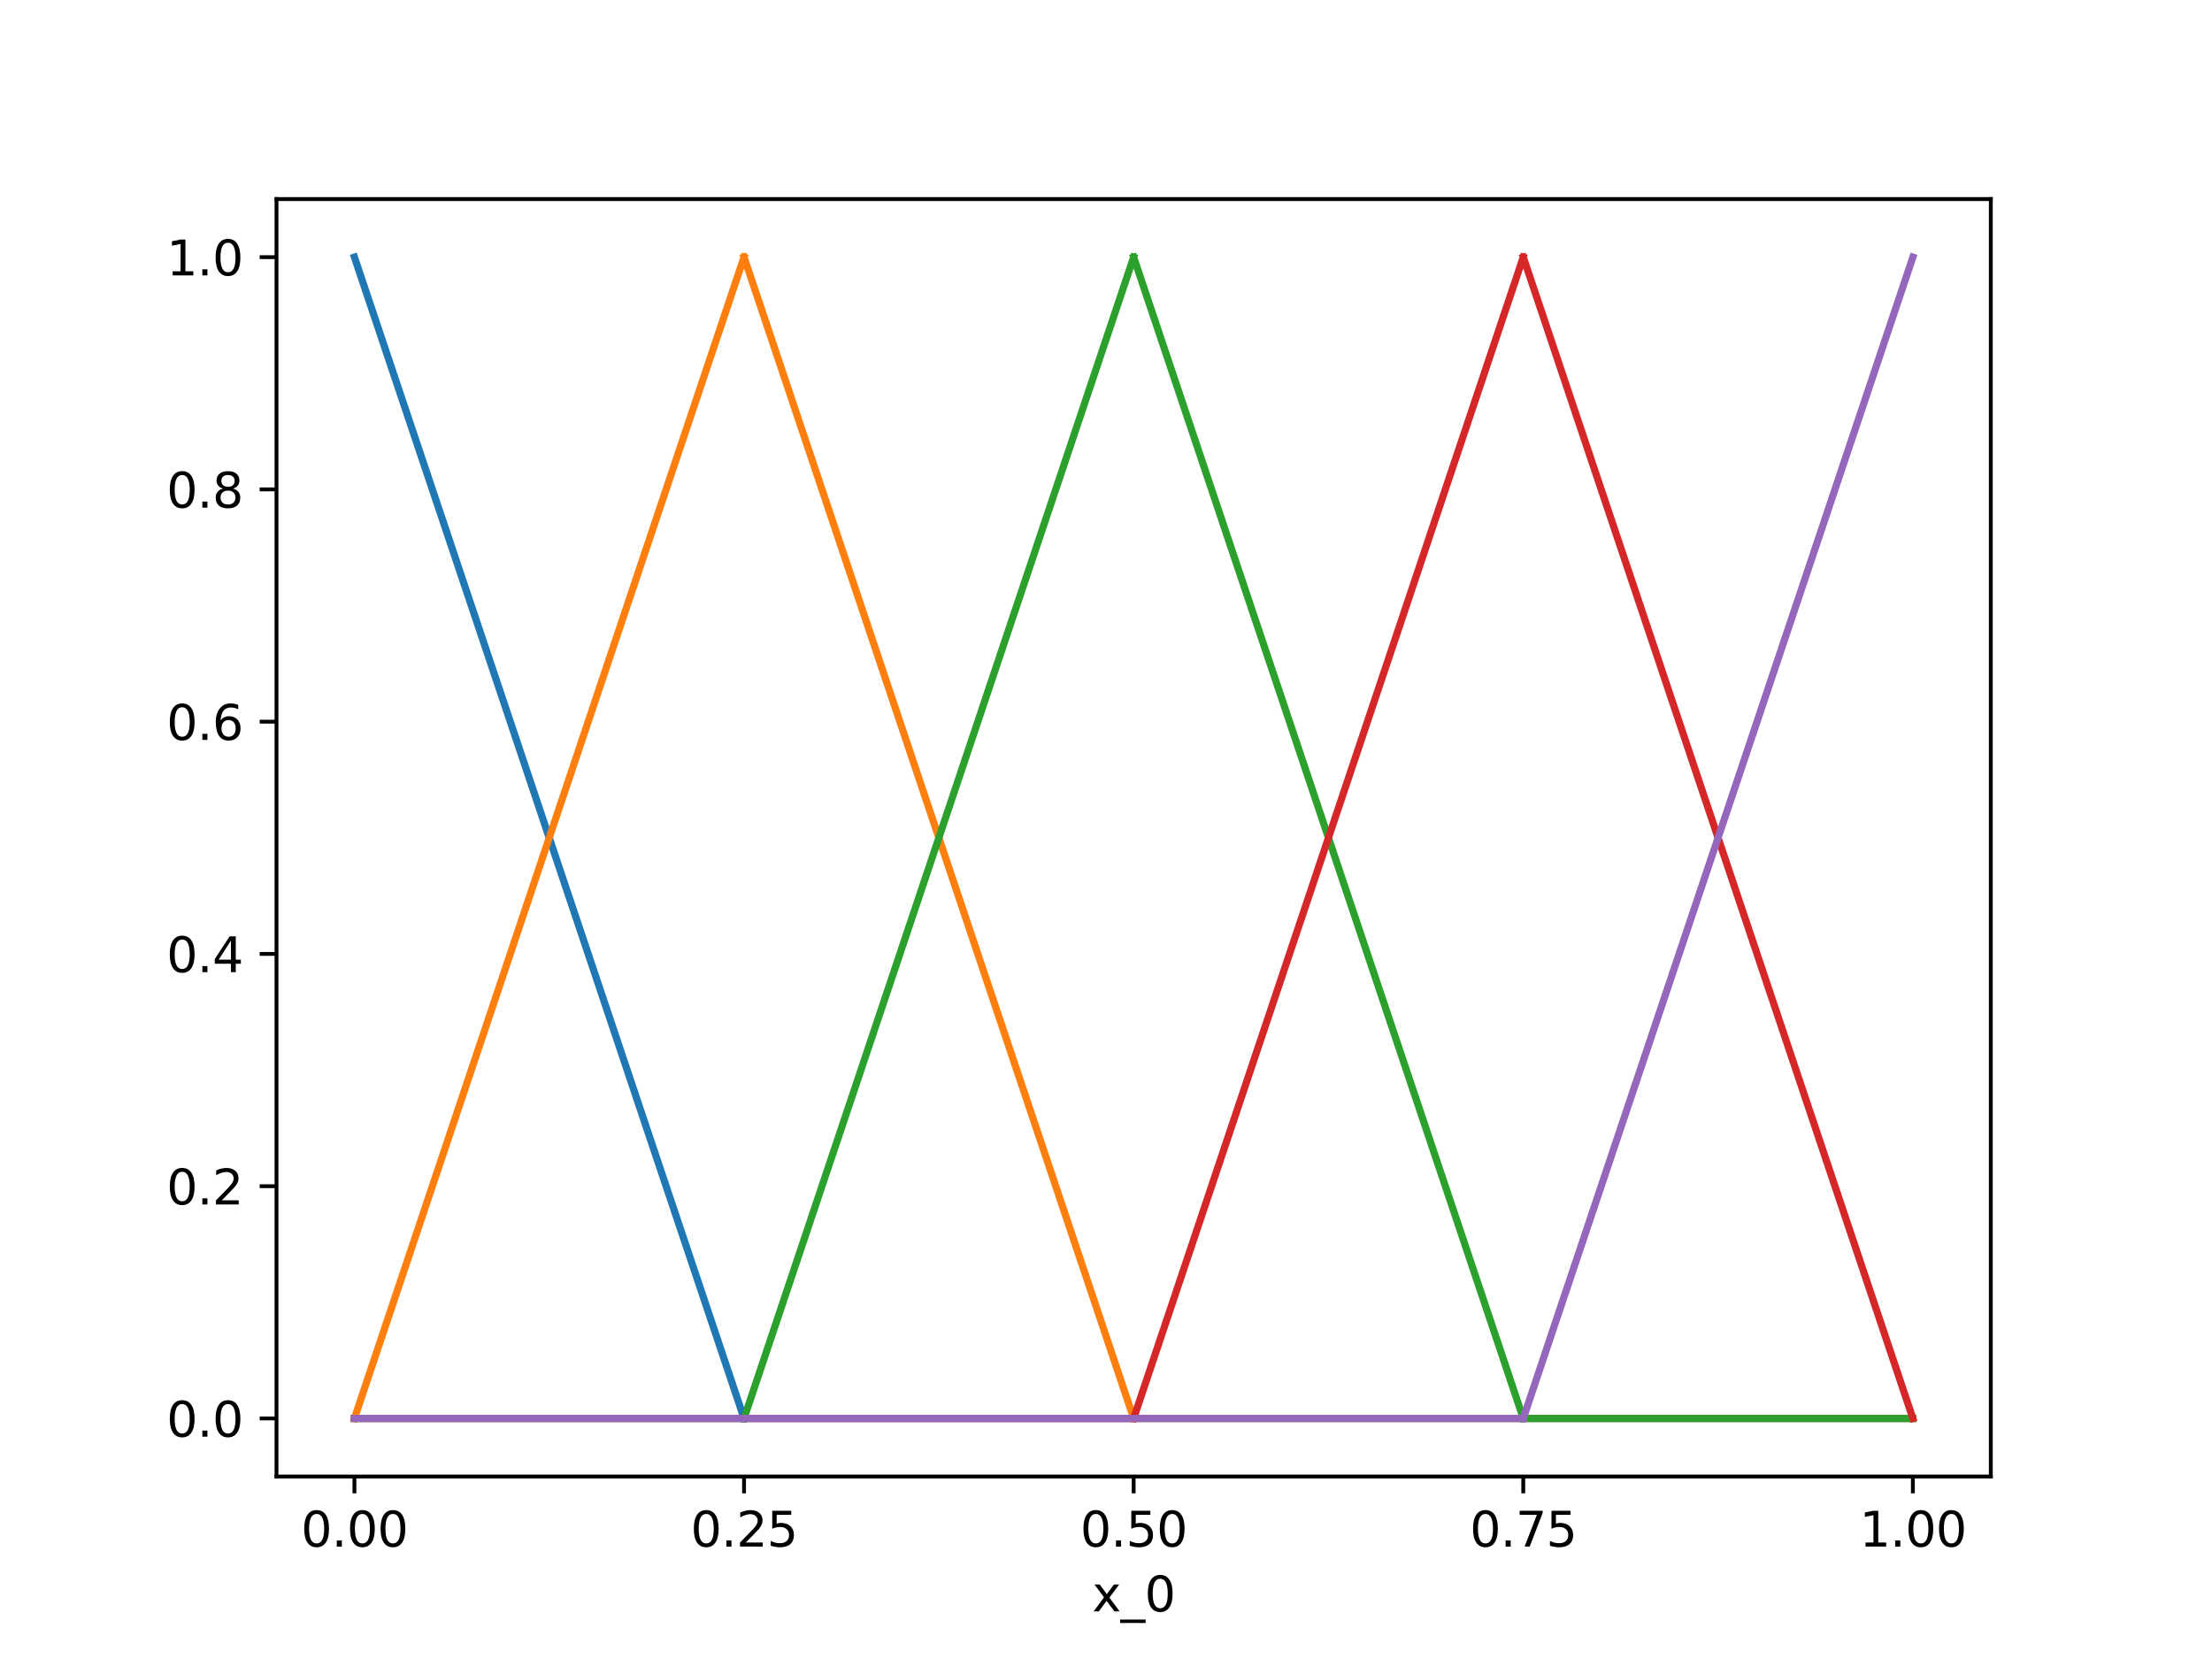 <?xml version="1.0" encoding="utf-8" standalone="no"?>
<!DOCTYPE svg PUBLIC "-//W3C//DTD SVG 1.1//EN"
  "http://www.w3.org/Graphics/SVG/1.1/DTD/svg11.dtd">
<svg xmlns:xlink="http://www.w3.org/1999/xlink" width="460.8pt" height="345.6pt" viewBox="0 0 460.8 345.6" xmlns="http://www.w3.org/2000/svg" version="1.1">
 <defs>
  <style type="text/css">*{stroke-linejoin: round; stroke-linecap: butt}</style>
 </defs>
 <g id="figure_1">
  <g id="patch_1">
   <path d="M 0 345.6 
L 460.8 345.6 
L 460.8 0 
L 0 0 
z
" style="fill: #ffffff"/>
  </g>
  <g id="axes_1">
   <g id="patch_2">
    <path d="M 57.6 307.584 
L 414.72 307.584 
L 414.72 41.472 
L 57.6 41.472 
z
" style="fill: #ffffff"/>
   </g>
   <g id="matplotlib.axis_1">
    <g id="xtick_1">
     <g id="line2d_1">
      <defs>
       <path id="me54a3d5563" d="M 0 0 
L 0 3.5 
" style="stroke: #000000; stroke-width: 0.8"/>
      </defs>
      <g>
       <use xlink:href="#me54a3d5563" x="73.833" y="307.584" style="stroke: #000000; stroke-width: 0.8"/>
      </g>
     </g>
     <g id="text_1">
      <!-- 0.00 -->
      <g transform="translate(62.7 322.182)scale(0.1 -0.1)">
       <defs>
        <path id="DejaVuSans-30" d="M 2034 4250 
Q 1547 4250 1301 3770 
Q 1056 3291 1056 2328 
Q 1056 1369 1301 889 
Q 1547 409 2034 409 
Q 2525 409 2770 889 
Q 3016 1369 3016 2328 
Q 3016 3291 2770 3770 
Q 2525 4250 2034 4250 
z
M 2034 4750 
Q 2819 4750 3233 4129 
Q 3647 3509 3647 2328 
Q 3647 1150 3233 529 
Q 2819 -91 2034 -91 
Q 1250 -91 836 529 
Q 422 1150 422 2328 
Q 422 3509 836 4129 
Q 1250 4750 2034 4750 
z
" transform="scale(0.016)"/>
        <path id="DejaVuSans-2e" d="M 684 794 
L 1344 794 
L 1344 0 
L 684 0 
L 684 794 
z
" transform="scale(0.016)"/>
       </defs>
       <use xlink:href="#DejaVuSans-30"/>
       <use xlink:href="#DejaVuSans-2e" x="63.623"/>
       <use xlink:href="#DejaVuSans-30" x="95.41"/>
       <use xlink:href="#DejaVuSans-30" x="159.033"/>
      </g>
     </g>
    </g>
    <g id="xtick_2">
     <g id="line2d_2">
      <g>
       <use xlink:href="#me54a3d5563" x="154.996" y="307.584" style="stroke: #000000; stroke-width: 0.8"/>
      </g>
     </g>
     <g id="text_2">
      <!-- 0.25 -->
      <g transform="translate(143.864 322.182)scale(0.1 -0.1)">
       <defs>
        <path id="DejaVuSans-32" d="M 1228 531 
L 3431 531 
L 3431 0 
L 469 0 
L 469 531 
Q 828 903 1448 1529 
Q 2069 2156 2228 2338 
Q 2531 2678 2651 2914 
Q 2772 3150 2772 3378 
Q 2772 3750 2511 3984 
Q 2250 4219 1831 4219 
Q 1534 4219 1204 4116 
Q 875 4013 500 3803 
L 500 4441 
Q 881 4594 1212 4672 
Q 1544 4750 1819 4750 
Q 2544 4750 2975 4387 
Q 3406 4025 3406 3419 
Q 3406 3131 3298 2873 
Q 3191 2616 2906 2266 
Q 2828 2175 2409 1742 
Q 1991 1309 1228 531 
z
" transform="scale(0.016)"/>
        <path id="DejaVuSans-35" d="M 691 4666 
L 3169 4666 
L 3169 4134 
L 1269 4134 
L 1269 2991 
Q 1406 3038 1543 3061 
Q 1681 3084 1819 3084 
Q 2600 3084 3056 2656 
Q 3513 2228 3513 1497 
Q 3513 744 3044 326 
Q 2575 -91 1722 -91 
Q 1428 -91 1123 -41 
Q 819 9 494 109 
L 494 744 
Q 775 591 1075 516 
Q 1375 441 1709 441 
Q 2250 441 2565 725 
Q 2881 1009 2881 1497 
Q 2881 1984 2565 2268 
Q 2250 2553 1709 2553 
Q 1456 2553 1204 2497 
Q 953 2441 691 2322 
L 691 4666 
z
" transform="scale(0.016)"/>
       </defs>
       <use xlink:href="#DejaVuSans-30"/>
       <use xlink:href="#DejaVuSans-2e" x="63.623"/>
       <use xlink:href="#DejaVuSans-32" x="95.41"/>
       <use xlink:href="#DejaVuSans-35" x="159.033"/>
      </g>
     </g>
    </g>
    <g id="xtick_3">
     <g id="line2d_3">
      <g>
       <use xlink:href="#me54a3d5563" x="236.16" y="307.584" style="stroke: #000000; stroke-width: 0.8"/>
      </g>
     </g>
     <g id="text_3">
      <!-- 0.50 -->
      <g transform="translate(225.027 322.182)scale(0.1 -0.1)">
       <use xlink:href="#DejaVuSans-30"/>
       <use xlink:href="#DejaVuSans-2e" x="63.623"/>
       <use xlink:href="#DejaVuSans-35" x="95.41"/>
       <use xlink:href="#DejaVuSans-30" x="159.033"/>
      </g>
     </g>
    </g>
    <g id="xtick_4">
     <g id="line2d_4">
      <g>
       <use xlink:href="#me54a3d5563" x="317.324" y="307.584" style="stroke: #000000; stroke-width: 0.8"/>
      </g>
     </g>
     <g id="text_4">
      <!-- 0.75 -->
      <g transform="translate(306.191 322.182)scale(0.1 -0.1)">
       <defs>
        <path id="DejaVuSans-37" d="M 525 4666 
L 3525 4666 
L 3525 4397 
L 1831 0 
L 1172 0 
L 2766 4134 
L 525 4134 
L 525 4666 
z
" transform="scale(0.016)"/>
       </defs>
       <use xlink:href="#DejaVuSans-30"/>
       <use xlink:href="#DejaVuSans-2e" x="63.623"/>
       <use xlink:href="#DejaVuSans-37" x="95.41"/>
       <use xlink:href="#DejaVuSans-35" x="159.033"/>
      </g>
     </g>
    </g>
    <g id="xtick_5">
     <g id="line2d_5">
      <g>
       <use xlink:href="#me54a3d5563" x="398.487" y="307.584" style="stroke: #000000; stroke-width: 0.8"/>
      </g>
     </g>
     <g id="text_5">
      <!-- 1.00 -->
      <g transform="translate(387.354 322.182)scale(0.1 -0.1)">
       <defs>
        <path id="DejaVuSans-31" d="M 794 531 
L 1825 531 
L 1825 4091 
L 703 3866 
L 703 4441 
L 1819 4666 
L 2450 4666 
L 2450 531 
L 3481 531 
L 3481 0 
L 794 0 
L 794 531 
z
" transform="scale(0.016)"/>
       </defs>
       <use xlink:href="#DejaVuSans-31"/>
       <use xlink:href="#DejaVuSans-2e" x="63.623"/>
       <use xlink:href="#DejaVuSans-30" x="95.41"/>
       <use xlink:href="#DejaVuSans-30" x="159.033"/>
      </g>
     </g>
    </g>
    <g id="text_6">
     <!-- x_0 -->
     <g transform="translate(227.519 335.684)scale(0.1 -0.1)">
      <defs>
       <path id="DejaVuSans-78" d="M 3513 3500 
L 2247 1797 
L 3578 0 
L 2900 0 
L 1881 1375 
L 863 0 
L 184 0 
L 1544 1831 
L 300 3500 
L 978 3500 
L 1906 2253 
L 2834 3500 
L 3513 3500 
z
" transform="scale(0.016)"/>
       <path id="DejaVuSans-5f" d="M 3263 -1063 
L 3263 -1509 
L -63 -1509 
L -63 -1063 
L 3263 -1063 
z
" transform="scale(0.016)"/>
      </defs>
      <use xlink:href="#DejaVuSans-78"/>
      <use xlink:href="#DejaVuSans-5f" x="59.18"/>
      <use xlink:href="#DejaVuSans-30" x="109.18"/>
     </g>
    </g>
   </g>
   <g id="matplotlib.axis_2">
    <g id="ytick_1">
     <g id="line2d_6">
      <defs>
       <path id="mc31dd5308a" d="M 0 0 
L -3.5 0 
" style="stroke: #000000; stroke-width: 0.8"/>
      </defs>
      <g>
       <use xlink:href="#mc31dd5308a" x="57.6" y="295.488" style="stroke: #000000; stroke-width: 0.8"/>
      </g>
     </g>
     <g id="text_7">
      <!-- 0.0 -->
      <g transform="translate(34.697 299.287)scale(0.1 -0.1)">
       <use xlink:href="#DejaVuSans-30"/>
       <use xlink:href="#DejaVuSans-2e" x="63.623"/>
       <use xlink:href="#DejaVuSans-30" x="95.41"/>
      </g>
     </g>
    </g>
    <g id="ytick_2">
     <g id="line2d_7">
      <g>
       <use xlink:href="#mc31dd5308a" x="57.6" y="247.104" style="stroke: #000000; stroke-width: 0.8"/>
      </g>
     </g>
     <g id="text_8">
      <!-- 0.2 -->
      <g transform="translate(34.697 250.903)scale(0.1 -0.1)">
       <use xlink:href="#DejaVuSans-30"/>
       <use xlink:href="#DejaVuSans-2e" x="63.623"/>
       <use xlink:href="#DejaVuSans-32" x="95.41"/>
      </g>
     </g>
    </g>
    <g id="ytick_3">
     <g id="line2d_8">
      <g>
       <use xlink:href="#mc31dd5308a" x="57.6" y="198.72" style="stroke: #000000; stroke-width: 0.8"/>
      </g>
     </g>
     <g id="text_9">
      <!-- 0.4 -->
      <g transform="translate(34.697 202.519)scale(0.1 -0.1)">
       <defs>
        <path id="DejaVuSans-34" d="M 2419 4116 
L 825 1625 
L 2419 1625 
L 2419 4116 
z
M 2253 4666 
L 3047 4666 
L 3047 1625 
L 3713 1625 
L 3713 1100 
L 3047 1100 
L 3047 0 
L 2419 0 
L 2419 1100 
L 313 1100 
L 313 1709 
L 2253 4666 
z
" transform="scale(0.016)"/>
       </defs>
       <use xlink:href="#DejaVuSans-30"/>
       <use xlink:href="#DejaVuSans-2e" x="63.623"/>
       <use xlink:href="#DejaVuSans-34" x="95.41"/>
      </g>
     </g>
    </g>
    <g id="ytick_4">
     <g id="line2d_9">
      <g>
       <use xlink:href="#mc31dd5308a" x="57.6" y="150.336" style="stroke: #000000; stroke-width: 0.8"/>
      </g>
     </g>
     <g id="text_10">
      <!-- 0.6 -->
      <g transform="translate(34.697 154.135)scale(0.1 -0.1)">
       <defs>
        <path id="DejaVuSans-36" d="M 2113 2584 
Q 1688 2584 1439 2293 
Q 1191 2003 1191 1497 
Q 1191 994 1439 701 
Q 1688 409 2113 409 
Q 2538 409 2786 701 
Q 3034 994 3034 1497 
Q 3034 2003 2786 2293 
Q 2538 2584 2113 2584 
z
M 3366 4563 
L 3366 3988 
Q 3128 4100 2886 4159 
Q 2644 4219 2406 4219 
Q 1781 4219 1451 3797 
Q 1122 3375 1075 2522 
Q 1259 2794 1537 2939 
Q 1816 3084 2150 3084 
Q 2853 3084 3261 2657 
Q 3669 2231 3669 1497 
Q 3669 778 3244 343 
Q 2819 -91 2113 -91 
Q 1303 -91 875 529 
Q 447 1150 447 2328 
Q 447 3434 972 4092 
Q 1497 4750 2381 4750 
Q 2619 4750 2861 4703 
Q 3103 4656 3366 4563 
z
" transform="scale(0.016)"/>
       </defs>
       <use xlink:href="#DejaVuSans-30"/>
       <use xlink:href="#DejaVuSans-2e" x="63.623"/>
       <use xlink:href="#DejaVuSans-36" x="95.41"/>
      </g>
     </g>
    </g>
    <g id="ytick_5">
     <g id="line2d_10">
      <g>
       <use xlink:href="#mc31dd5308a" x="57.6" y="101.952" style="stroke: #000000; stroke-width: 0.8"/>
      </g>
     </g>
     <g id="text_11">
      <!-- 0.8 -->
      <g transform="translate(34.697 105.751)scale(0.1 -0.1)">
       <defs>
        <path id="DejaVuSans-38" d="M 2034 2216 
Q 1584 2216 1326 1975 
Q 1069 1734 1069 1313 
Q 1069 891 1326 650 
Q 1584 409 2034 409 
Q 2484 409 2743 651 
Q 3003 894 3003 1313 
Q 3003 1734 2745 1975 
Q 2488 2216 2034 2216 
z
M 1403 2484 
Q 997 2584 770 2862 
Q 544 3141 544 3541 
Q 544 4100 942 4425 
Q 1341 4750 2034 4750 
Q 2731 4750 3128 4425 
Q 3525 4100 3525 3541 
Q 3525 3141 3298 2862 
Q 3072 2584 2669 2484 
Q 3125 2378 3379 2068 
Q 3634 1759 3634 1313 
Q 3634 634 3220 271 
Q 2806 -91 2034 -91 
Q 1263 -91 848 271 
Q 434 634 434 1313 
Q 434 1759 690 2068 
Q 947 2378 1403 2484 
z
M 1172 3481 
Q 1172 3119 1398 2916 
Q 1625 2713 2034 2713 
Q 2441 2713 2670 2916 
Q 2900 3119 2900 3481 
Q 2900 3844 2670 4047 
Q 2441 4250 2034 4250 
Q 1625 4250 1398 4047 
Q 1172 3844 1172 3481 
z
" transform="scale(0.016)"/>
       </defs>
       <use xlink:href="#DejaVuSans-30"/>
       <use xlink:href="#DejaVuSans-2e" x="63.623"/>
       <use xlink:href="#DejaVuSans-38" x="95.41"/>
      </g>
     </g>
    </g>
    <g id="ytick_6">
     <g id="line2d_11">
      <g>
       <use xlink:href="#mc31dd5308a" x="57.6" y="53.568" style="stroke: #000000; stroke-width: 0.8"/>
      </g>
     </g>
     <g id="text_12">
      <!-- 1.0 -->
      <g transform="translate(34.697 57.367)scale(0.1 -0.1)">
       <use xlink:href="#DejaVuSans-31"/>
       <use xlink:href="#DejaVuSans-2e" x="63.623"/>
       <use xlink:href="#DejaVuSans-30" x="95.41"/>
      </g>
     </g>
    </g>
   </g>
   <g id="line2d_12">
    <path d="M 73.833 53.568 
L 76.451 61.372 
M 76.451 61.372 
L 79.069 69.176 
M 79.069 69.176 
L 81.687 76.98 
M 81.687 76.98 
L 84.305 84.783 
M 84.305 84.783 
L 86.924 92.587 
M 86.924 92.587 
L 89.542 100.391 
M 89.542 100.391 
L 92.16 108.195 
M 92.16 108.195 
L 94.778 115.999 
M 94.778 115.999 
L 97.396 123.803 
M 97.396 123.803 
L 100.015 131.607 
M 100.015 131.607 
L 102.633 139.411 
M 102.633 139.411 
L 105.251 147.214 
M 105.251 147.214 
L 107.869 155.018 
M 107.869 155.018 
L 110.487 162.822 
M 110.487 162.822 
L 113.105 170.626 
M 113.105 170.626 
L 115.724 178.43 
M 115.724 178.43 
L 118.342 186.234 
M 118.342 186.234 
L 120.96 194.038 
M 120.96 194.038 
L 123.578 201.842 
M 123.578 201.842 
L 126.196 209.645 
M 126.196 209.645 
L 128.815 217.449 
M 128.815 217.449 
L 131.433 225.253 
M 131.433 225.253 
L 134.051 233.057 
M 134.051 233.057 
L 136.669 240.861 
M 136.669 240.861 
L 139.287 248.665 
M 139.287 248.665 
L 141.905 256.469 
M 141.905 256.469 
L 144.524 264.273 
M 144.524 264.273 
L 147.142 272.076 
M 147.142 272.076 
L 149.76 279.88 
M 149.76 279.88 
L 152.378 287.684 
M 152.378 287.684 
L 154.996 295.488 
M 154.996 295.488 
L 157.615 295.488 
M 157.615 295.488 
L 160.233 295.488 
M 160.233 295.488 
L 162.851 295.488 
M 162.851 295.488 
L 165.469 295.488 
M 165.469 295.488 
L 168.087 295.488 
M 168.087 295.488 
L 170.705 295.488 
M 170.705 295.488 
L 173.324 295.488 
M 173.324 295.488 
L 175.942 295.488 
M 175.942 295.488 
L 178.56 295.488 
M 178.56 295.488 
L 181.178 295.488 
M 181.178 295.488 
L 183.796 295.488 
M 183.796 295.488 
L 186.415 295.488 
M 186.415 295.488 
L 189.033 295.488 
M 189.033 295.488 
L 191.651 295.488 
M 191.651 295.488 
L 194.269 295.488 
M 194.269 295.488 
L 196.887 295.488 
M 196.887 295.488 
L 199.505 295.488 
M 199.505 295.488 
L 202.124 295.488 
M 202.124 295.488 
L 204.742 295.488 
M 204.742 295.488 
L 207.36 295.488 
M 207.36 295.488 
L 209.978 295.488 
M 209.978 295.488 
L 212.596 295.488 
M 212.596 295.488 
L 215.215 295.488 
M 215.215 295.488 
L 217.833 295.488 
M 217.833 295.488 
L 220.451 295.488 
M 220.451 295.488 
L 223.069 295.488 
M 223.069 295.488 
L 225.687 295.488 
M 225.687 295.488 
L 228.305 295.488 
M 228.305 295.488 
L 230.924 295.488 
M 230.924 295.488 
L 233.542 295.488 
M 233.542 295.488 
L 236.16 295.488 
M 236.16 295.488 
L 238.778 295.488 
M 238.778 295.488 
L 241.396 295.488 
M 241.396 295.488 
L 244.015 295.488 
M 244.015 295.488 
L 246.633 295.488 
M 246.633 295.488 
L 249.251 295.488 
M 249.251 295.488 
L 251.869 295.488 
M 251.869 295.488 
L 254.487 295.488 
M 254.487 295.488 
L 257.105 295.488 
M 257.105 295.488 
L 259.724 295.488 
M 259.724 295.488 
L 262.342 295.488 
M 262.342 295.488 
L 264.96 295.488 
M 264.96 295.488 
L 267.578 295.488 
M 267.578 295.488 
L 270.196 295.488 
M 270.196 295.488 
L 272.815 295.488 
M 272.815 295.488 
L 275.433 295.488 
M 275.433 295.488 
L 278.051 295.488 
M 278.051 295.488 
L 280.669 295.488 
M 280.669 295.488 
L 283.287 295.488 
M 283.287 295.488 
L 285.905 295.488 
M 285.905 295.488 
L 288.524 295.488 
M 288.524 295.488 
L 291.142 295.488 
M 291.142 295.488 
L 293.76 295.488 
M 293.76 295.488 
L 296.378 295.488 
M 296.378 295.488 
L 298.996 295.488 
M 298.996 295.488 
L 301.615 295.488 
M 301.615 295.488 
L 304.233 295.488 
M 304.233 295.488 
L 306.851 295.488 
M 306.851 295.488 
L 309.469 295.488 
M 309.469 295.488 
L 312.087 295.488 
M 312.087 295.488 
L 314.705 295.488 
M 314.705 295.488 
L 317.324 295.488 
M 317.324 295.488 
L 319.942 295.488 
M 319.942 295.488 
L 322.56 295.488 
M 322.56 295.488 
L 325.178 295.488 
M 325.178 295.488 
L 327.796 295.488 
M 327.796 295.488 
L 330.415 295.488 
M 330.415 295.488 
L 333.033 295.488 
M 333.033 295.488 
L 335.651 295.488 
M 335.651 295.488 
L 338.269 295.488 
M 338.269 295.488 
L 340.887 295.488 
M 340.887 295.488 
L 343.505 295.488 
M 343.505 295.488 
L 346.124 295.488 
M 346.124 295.488 
L 348.742 295.488 
M 348.742 295.488 
L 351.36 295.488 
M 351.36 295.488 
L 353.978 295.488 
M 353.978 295.488 
L 356.596 295.488 
M 356.596 295.488 
L 359.215 295.488 
M 359.215 295.488 
L 361.833 295.488 
M 361.833 295.488 
L 364.451 295.488 
M 364.451 295.488 
L 367.069 295.488 
M 367.069 295.488 
L 369.687 295.488 
M 369.687 295.488 
L 372.305 295.488 
M 372.305 295.488 
L 374.924 295.488 
M 374.924 295.488 
L 377.542 295.488 
M 377.542 295.488 
L 380.16 295.488 
M 380.16 295.488 
L 382.778 295.488 
M 382.778 295.488 
L 385.396 295.488 
M 385.396 295.488 
L 388.015 295.488 
M 388.015 295.488 
L 390.633 295.488 
M 390.633 295.488 
L 393.251 295.488 
M 393.251 295.488 
L 395.869 295.488 
M 395.869 295.488 
L 398.487 295.488 
L 398.487 295.488 
" clip-path="url(#pf505eaf84c)" style="fill: none; stroke: #1f77b4; stroke-width: 1.5; stroke-linecap: square"/>
   </g>
   <g id="line2d_13">
    <path d="M 73.833 295.488 
L 76.451 287.684 
M 76.451 287.684 
L 79.069 279.88 
M 79.069 279.88 
L 81.687 272.076 
M 81.687 272.076 
L 84.305 264.273 
M 84.305 264.273 
L 86.924 256.469 
M 86.924 256.469 
L 89.542 248.665 
M 89.542 248.665 
L 92.16 240.861 
M 92.16 240.861 
L 94.778 233.057 
M 94.778 233.057 
L 97.396 225.253 
M 97.396 225.253 
L 100.015 217.449 
M 100.015 217.449 
L 102.633 209.645 
M 102.633 209.645 
L 105.251 201.842 
M 105.251 201.842 
L 107.869 194.038 
M 107.869 194.038 
L 110.487 186.234 
M 110.487 186.234 
L 113.105 178.43 
M 113.105 178.43 
L 115.724 170.626 
M 115.724 170.626 
L 118.342 162.822 
M 118.342 162.822 
L 120.96 155.018 
M 120.96 155.018 
L 123.578 147.214 
M 123.578 147.214 
L 126.196 139.411 
M 126.196 139.411 
L 128.815 131.607 
M 128.815 131.607 
L 131.433 123.803 
M 131.433 123.803 
L 134.051 115.999 
M 134.051 115.999 
L 136.669 108.195 
M 136.669 108.195 
L 139.287 100.391 
M 139.287 100.391 
L 141.905 92.587 
M 141.905 92.587 
L 144.524 84.783 
M 144.524 84.783 
L 147.142 76.98 
M 147.142 76.98 
L 149.76 69.176 
M 149.76 69.176 
L 152.378 61.372 
M 152.378 61.372 
L 154.996 53.568 
M 154.996 53.568 
L 157.615 61.372 
M 157.615 61.372 
L 160.233 69.176 
M 160.233 69.176 
L 162.851 76.98 
M 162.851 76.98 
L 165.469 84.783 
M 165.469 84.783 
L 168.087 92.587 
M 168.087 92.587 
L 170.705 100.391 
M 170.705 100.391 
L 173.324 108.195 
M 173.324 108.195 
L 175.942 115.999 
M 175.942 115.999 
L 178.56 123.803 
M 178.56 123.803 
L 181.178 131.607 
M 181.178 131.607 
L 183.796 139.411 
M 183.796 139.411 
L 186.415 147.214 
M 186.415 147.214 
L 189.033 155.018 
M 189.033 155.018 
L 191.651 162.822 
M 191.651 162.822 
L 194.269 170.626 
M 194.269 170.626 
L 196.887 178.43 
M 196.887 178.43 
L 199.505 186.234 
M 199.505 186.234 
L 202.124 194.038 
M 202.124 194.038 
L 204.742 201.842 
M 204.742 201.842 
L 207.36 209.645 
M 207.36 209.645 
L 209.978 217.449 
M 209.978 217.449 
L 212.596 225.253 
M 212.596 225.253 
L 215.215 233.057 
M 215.215 233.057 
L 217.833 240.861 
M 217.833 240.861 
L 220.451 248.665 
M 220.451 248.665 
L 223.069 256.469 
M 223.069 256.469 
L 225.687 264.273 
M 225.687 264.273 
L 228.305 272.076 
M 228.305 272.076 
L 230.924 279.88 
M 230.924 279.88 
L 233.542 287.684 
M 233.542 287.684 
L 236.16 295.488 
M 236.16 295.488 
L 238.778 295.488 
M 238.778 295.488 
L 241.396 295.488 
M 241.396 295.488 
L 244.015 295.488 
M 244.015 295.488 
L 246.633 295.488 
M 246.633 295.488 
L 249.251 295.488 
M 249.251 295.488 
L 251.869 295.488 
M 251.869 295.488 
L 254.487 295.488 
M 254.487 295.488 
L 257.105 295.488 
M 257.105 295.488 
L 259.724 295.488 
M 259.724 295.488 
L 262.342 295.488 
M 262.342 295.488 
L 264.96 295.488 
M 264.96 295.488 
L 267.578 295.488 
M 267.578 295.488 
L 270.196 295.488 
M 270.196 295.488 
L 272.815 295.488 
M 272.815 295.488 
L 275.433 295.488 
M 275.433 295.488 
L 278.051 295.488 
M 278.051 295.488 
L 280.669 295.488 
M 280.669 295.488 
L 283.287 295.488 
M 283.287 295.488 
L 285.905 295.488 
M 285.905 295.488 
L 288.524 295.488 
M 288.524 295.488 
L 291.142 295.488 
M 291.142 295.488 
L 293.76 295.488 
M 293.76 295.488 
L 296.378 295.488 
M 296.378 295.488 
L 298.996 295.488 
M 298.996 295.488 
L 301.615 295.488 
M 301.615 295.488 
L 304.233 295.488 
M 304.233 295.488 
L 306.851 295.488 
M 306.851 295.488 
L 309.469 295.488 
M 309.469 295.488 
L 312.087 295.488 
M 312.087 295.488 
L 314.705 295.488 
M 314.705 295.488 
L 317.324 295.488 
M 317.324 295.488 
L 319.942 295.488 
M 319.942 295.488 
L 322.56 295.488 
M 322.56 295.488 
L 325.178 295.488 
M 325.178 295.488 
L 327.796 295.488 
M 327.796 295.488 
L 330.415 295.488 
M 330.415 295.488 
L 333.033 295.488 
M 333.033 295.488 
L 335.651 295.488 
M 335.651 295.488 
L 338.269 295.488 
M 338.269 295.488 
L 340.887 295.488 
M 340.887 295.488 
L 343.505 295.488 
M 343.505 295.488 
L 346.124 295.488 
M 346.124 295.488 
L 348.742 295.488 
M 348.742 295.488 
L 351.36 295.488 
M 351.36 295.488 
L 353.978 295.488 
M 353.978 295.488 
L 356.596 295.488 
M 356.596 295.488 
L 359.215 295.488 
M 359.215 295.488 
L 361.833 295.488 
M 361.833 295.488 
L 364.451 295.488 
M 364.451 295.488 
L 367.069 295.488 
M 367.069 295.488 
L 369.687 295.488 
M 369.687 295.488 
L 372.305 295.488 
M 372.305 295.488 
L 374.924 295.488 
M 374.924 295.488 
L 377.542 295.488 
M 377.542 295.488 
L 380.16 295.488 
M 380.16 295.488 
L 382.778 295.488 
M 382.778 295.488 
L 385.396 295.488 
M 385.396 295.488 
L 388.015 295.488 
M 388.015 295.488 
L 390.633 295.488 
M 390.633 295.488 
L 393.251 295.488 
M 393.251 295.488 
L 395.869 295.488 
M 395.869 295.488 
L 398.487 295.488 
L 398.487 295.488 
" clip-path="url(#pf505eaf84c)" style="fill: none; stroke: #ff7f0e; stroke-width: 1.5; stroke-linecap: square"/>
   </g>
   <g id="line2d_14">
    <path d="M 73.833 295.488 
L 76.451 295.488 
M 76.451 295.488 
L 79.069 295.488 
M 79.069 295.488 
L 81.687 295.488 
M 81.687 295.488 
L 84.305 295.488 
M 84.305 295.488 
L 86.924 295.488 
M 86.924 295.488 
L 89.542 295.488 
M 89.542 295.488 
L 92.16 295.488 
M 92.16 295.488 
L 94.778 295.488 
M 94.778 295.488 
L 97.396 295.488 
M 97.396 295.488 
L 100.015 295.488 
M 100.015 295.488 
L 102.633 295.488 
M 102.633 295.488 
L 105.251 295.488 
M 105.251 295.488 
L 107.869 295.488 
M 107.869 295.488 
L 110.487 295.488 
M 110.487 295.488 
L 113.105 295.488 
M 113.105 295.488 
L 115.724 295.488 
M 115.724 295.488 
L 118.342 295.488 
M 118.342 295.488 
L 120.96 295.488 
M 120.96 295.488 
L 123.578 295.488 
M 123.578 295.488 
L 126.196 295.488 
M 126.196 295.488 
L 128.815 295.488 
M 128.815 295.488 
L 131.433 295.488 
M 131.433 295.488 
L 134.051 295.488 
M 134.051 295.488 
L 136.669 295.488 
M 136.669 295.488 
L 139.287 295.488 
M 139.287 295.488 
L 141.905 295.488 
M 141.905 295.488 
L 144.524 295.488 
M 144.524 295.488 
L 147.142 295.488 
M 147.142 295.488 
L 149.76 295.488 
M 149.76 295.488 
L 152.378 295.488 
M 152.378 295.488 
L 154.996 295.488 
M 154.996 295.488 
L 157.615 287.684 
M 157.615 287.684 
L 160.233 279.88 
M 160.233 279.88 
L 162.851 272.076 
M 162.851 272.076 
L 165.469 264.273 
M 165.469 264.273 
L 168.087 256.469 
M 168.087 256.469 
L 170.705 248.665 
M 170.705 248.665 
L 173.324 240.861 
M 173.324 240.861 
L 175.942 233.057 
M 175.942 233.057 
L 178.56 225.253 
M 178.56 225.253 
L 181.178 217.449 
M 181.178 217.449 
L 183.796 209.645 
M 183.796 209.645 
L 186.415 201.842 
M 186.415 201.842 
L 189.033 194.038 
M 189.033 194.038 
L 191.651 186.234 
M 191.651 186.234 
L 194.269 178.43 
M 194.269 178.43 
L 196.887 170.626 
M 196.887 170.626 
L 199.505 162.822 
M 199.505 162.822 
L 202.124 155.018 
M 202.124 155.018 
L 204.742 147.214 
M 204.742 147.214 
L 207.36 139.411 
M 207.36 139.411 
L 209.978 131.607 
M 209.978 131.607 
L 212.596 123.803 
M 212.596 123.803 
L 215.215 115.999 
M 215.215 115.999 
L 217.833 108.195 
M 217.833 108.195 
L 220.451 100.391 
M 220.451 100.391 
L 223.069 92.587 
M 223.069 92.587 
L 225.687 84.783 
M 225.687 84.783 
L 228.305 76.98 
M 228.305 76.98 
L 230.924 69.176 
M 230.924 69.176 
L 233.542 61.372 
M 233.542 61.372 
L 236.16 53.568 
M 236.16 53.568 
L 238.778 61.372 
M 238.778 61.372 
L 241.396 69.176 
M 241.396 69.176 
L 244.015 76.98 
M 244.015 76.98 
L 246.633 84.783 
M 246.633 84.783 
L 249.251 92.587 
M 249.251 92.587 
L 251.869 100.391 
M 251.869 100.391 
L 254.487 108.195 
M 254.487 108.195 
L 257.105 115.999 
M 257.105 115.999 
L 259.724 123.803 
M 259.724 123.803 
L 262.342 131.607 
M 262.342 131.607 
L 264.96 139.411 
M 264.96 139.411 
L 267.578 147.214 
M 267.578 147.214 
L 270.196 155.018 
M 270.196 155.018 
L 272.815 162.822 
M 272.815 162.822 
L 275.433 170.626 
M 275.433 170.626 
L 278.051 178.43 
M 278.051 178.43 
L 280.669 186.234 
M 280.669 186.234 
L 283.287 194.038 
M 283.287 194.038 
L 285.905 201.842 
M 285.905 201.842 
L 288.524 209.645 
M 288.524 209.645 
L 291.142 217.449 
M 291.142 217.449 
L 293.76 225.253 
M 293.76 225.253 
L 296.378 233.057 
M 296.378 233.057 
L 298.996 240.861 
M 298.996 240.861 
L 301.615 248.665 
M 301.615 248.665 
L 304.233 256.469 
M 304.233 256.469 
L 306.851 264.273 
M 306.851 264.273 
L 309.469 272.076 
M 309.469 272.076 
L 312.087 279.88 
M 312.087 279.88 
L 314.705 287.684 
M 314.705 287.684 
L 317.324 295.488 
M 317.324 295.488 
L 319.942 295.488 
M 319.942 295.488 
L 322.56 295.488 
M 322.56 295.488 
L 325.178 295.488 
M 325.178 295.488 
L 327.796 295.488 
M 327.796 295.488 
L 330.415 295.488 
M 330.415 295.488 
L 333.033 295.488 
M 333.033 295.488 
L 335.651 295.488 
M 335.651 295.488 
L 338.269 295.488 
M 338.269 295.488 
L 340.887 295.488 
M 340.887 295.488 
L 343.505 295.488 
M 343.505 295.488 
L 346.124 295.488 
M 346.124 295.488 
L 348.742 295.488 
M 348.742 295.488 
L 351.36 295.488 
M 351.36 295.488 
L 353.978 295.488 
M 353.978 295.488 
L 356.596 295.488 
M 356.596 295.488 
L 359.215 295.488 
M 359.215 295.488 
L 361.833 295.488 
M 361.833 295.488 
L 364.451 295.488 
M 364.451 295.488 
L 367.069 295.488 
M 367.069 295.488 
L 369.687 295.488 
M 369.687 295.488 
L 372.305 295.488 
M 372.305 295.488 
L 374.924 295.488 
M 374.924 295.488 
L 377.542 295.488 
M 377.542 295.488 
L 380.16 295.488 
M 380.16 295.488 
L 382.778 295.488 
M 382.778 295.488 
L 385.396 295.488 
M 385.396 295.488 
L 388.015 295.488 
M 388.015 295.488 
L 390.633 295.488 
M 390.633 295.488 
L 393.251 295.488 
M 393.251 295.488 
L 395.869 295.488 
M 395.869 295.488 
L 398.487 295.488 
L 398.487 295.488 
" clip-path="url(#pf505eaf84c)" style="fill: none; stroke: #2ca02c; stroke-width: 1.5; stroke-linecap: square"/>
   </g>
   <g id="line2d_15">
    <path d="M 73.833 295.488 
L 76.451 295.488 
M 76.451 295.488 
L 79.069 295.488 
M 79.069 295.488 
L 81.687 295.488 
M 81.687 295.488 
L 84.305 295.488 
M 84.305 295.488 
L 86.924 295.488 
M 86.924 295.488 
L 89.542 295.488 
M 89.542 295.488 
L 92.16 295.488 
M 92.16 295.488 
L 94.778 295.488 
M 94.778 295.488 
L 97.396 295.488 
M 97.396 295.488 
L 100.015 295.488 
M 100.015 295.488 
L 102.633 295.488 
M 102.633 295.488 
L 105.251 295.488 
M 105.251 295.488 
L 107.869 295.488 
M 107.869 295.488 
L 110.487 295.488 
M 110.487 295.488 
L 113.105 295.488 
M 113.105 295.488 
L 115.724 295.488 
M 115.724 295.488 
L 118.342 295.488 
M 118.342 295.488 
L 120.96 295.488 
M 120.96 295.488 
L 123.578 295.488 
M 123.578 295.488 
L 126.196 295.488 
M 126.196 295.488 
L 128.815 295.488 
M 128.815 295.488 
L 131.433 295.488 
M 131.433 295.488 
L 134.051 295.488 
M 134.051 295.488 
L 136.669 295.488 
M 136.669 295.488 
L 139.287 295.488 
M 139.287 295.488 
L 141.905 295.488 
M 141.905 295.488 
L 144.524 295.488 
M 144.524 295.488 
L 147.142 295.488 
M 147.142 295.488 
L 149.76 295.488 
M 149.76 295.488 
L 152.378 295.488 
M 152.378 295.488 
L 154.996 295.488 
M 154.996 295.488 
L 157.615 295.488 
M 157.615 295.488 
L 160.233 295.488 
M 160.233 295.488 
L 162.851 295.488 
M 162.851 295.488 
L 165.469 295.488 
M 165.469 295.488 
L 168.087 295.488 
M 168.087 295.488 
L 170.705 295.488 
M 170.705 295.488 
L 173.324 295.488 
M 173.324 295.488 
L 175.942 295.488 
M 175.942 295.488 
L 178.56 295.488 
M 178.56 295.488 
L 181.178 295.488 
M 181.178 295.488 
L 183.796 295.488 
M 183.796 295.488 
L 186.415 295.488 
M 186.415 295.488 
L 189.033 295.488 
M 189.033 295.488 
L 191.651 295.488 
M 191.651 295.488 
L 194.269 295.488 
M 194.269 295.488 
L 196.887 295.488 
M 196.887 295.488 
L 199.505 295.488 
M 199.505 295.488 
L 202.124 295.488 
M 202.124 295.488 
L 204.742 295.488 
M 204.742 295.488 
L 207.36 295.488 
M 207.36 295.488 
L 209.978 295.488 
M 209.978 295.488 
L 212.596 295.488 
M 212.596 295.488 
L 215.215 295.488 
M 215.215 295.488 
L 217.833 295.488 
M 217.833 295.488 
L 220.451 295.488 
M 220.451 295.488 
L 223.069 295.488 
M 223.069 295.488 
L 225.687 295.488 
M 225.687 295.488 
L 228.305 295.488 
M 228.305 295.488 
L 230.924 295.488 
M 230.924 295.488 
L 233.542 295.488 
M 233.542 295.488 
L 236.16 295.488 
M 236.16 295.488 
L 238.778 287.684 
M 238.778 287.684 
L 241.396 279.88 
M 241.396 279.88 
L 244.015 272.076 
M 244.015 272.076 
L 246.633 264.273 
M 246.633 264.273 
L 249.251 256.469 
M 249.251 256.469 
L 251.869 248.665 
M 251.869 248.665 
L 254.487 240.861 
M 254.487 240.861 
L 257.105 233.057 
M 257.105 233.057 
L 259.724 225.253 
M 259.724 225.253 
L 262.342 217.449 
M 262.342 217.449 
L 264.96 209.645 
M 264.96 209.645 
L 267.578 201.842 
M 267.578 201.842 
L 270.196 194.038 
M 270.196 194.038 
L 272.815 186.234 
M 272.815 186.234 
L 275.433 178.43 
M 275.433 178.43 
L 278.051 170.626 
M 278.051 170.626 
L 280.669 162.822 
M 280.669 162.822 
L 283.287 155.018 
M 283.287 155.018 
L 285.905 147.214 
M 285.905 147.214 
L 288.524 139.411 
M 288.524 139.411 
L 291.142 131.607 
M 291.142 131.607 
L 293.76 123.803 
M 293.76 123.803 
L 296.378 115.999 
M 296.378 115.999 
L 298.996 108.195 
M 298.996 108.195 
L 301.615 100.391 
M 301.615 100.391 
L 304.233 92.587 
M 304.233 92.587 
L 306.851 84.783 
M 306.851 84.783 
L 309.469 76.98 
M 309.469 76.98 
L 312.087 69.176 
M 312.087 69.176 
L 314.705 61.372 
M 314.705 61.372 
L 317.324 53.568 
M 317.324 53.568 
L 319.942 61.372 
M 319.942 61.372 
L 322.56 69.176 
M 322.56 69.176 
L 325.178 76.98 
M 325.178 76.98 
L 327.796 84.783 
M 327.796 84.783 
L 330.415 92.587 
M 330.415 92.587 
L 333.033 100.391 
M 333.033 100.391 
L 335.651 108.195 
M 335.651 108.195 
L 338.269 115.999 
M 338.269 115.999 
L 340.887 123.803 
M 340.887 123.803 
L 343.505 131.607 
M 343.505 131.607 
L 346.124 139.411 
M 346.124 139.411 
L 348.742 147.214 
M 348.742 147.214 
L 351.36 155.018 
M 351.36 155.018 
L 353.978 162.822 
M 353.978 162.822 
L 356.596 170.626 
M 356.596 170.626 
L 359.215 178.43 
M 359.215 178.43 
L 361.833 186.234 
M 361.833 186.234 
L 364.451 194.038 
M 364.451 194.038 
L 367.069 201.842 
M 367.069 201.842 
L 369.687 209.645 
M 369.687 209.645 
L 372.305 217.449 
M 372.305 217.449 
L 374.924 225.253 
M 374.924 225.253 
L 377.542 233.057 
M 377.542 233.057 
L 380.16 240.861 
M 380.16 240.861 
L 382.778 248.665 
M 382.778 248.665 
L 385.396 256.469 
M 385.396 256.469 
L 388.015 264.273 
M 388.015 264.273 
L 390.633 272.076 
M 390.633 272.076 
L 393.251 279.88 
M 393.251 279.88 
L 395.869 287.684 
M 395.869 287.684 
L 398.487 295.488 
L 398.487 295.488 
" clip-path="url(#pf505eaf84c)" style="fill: none; stroke: #d62728; stroke-width: 1.5; stroke-linecap: square"/>
   </g>
   <g id="line2d_16">
    <path d="M 73.833 295.488 
L 76.451 295.488 
M 76.451 295.488 
L 79.069 295.488 
M 79.069 295.488 
L 81.687 295.488 
M 81.687 295.488 
L 84.305 295.488 
M 84.305 295.488 
L 86.924 295.488 
M 86.924 295.488 
L 89.542 295.488 
M 89.542 295.488 
L 92.16 295.488 
M 92.16 295.488 
L 94.778 295.488 
M 94.778 295.488 
L 97.396 295.488 
M 97.396 295.488 
L 100.015 295.488 
M 100.015 295.488 
L 102.633 295.488 
M 102.633 295.488 
L 105.251 295.488 
M 105.251 295.488 
L 107.869 295.488 
M 107.869 295.488 
L 110.487 295.488 
M 110.487 295.488 
L 113.105 295.488 
M 113.105 295.488 
L 115.724 295.488 
M 115.724 295.488 
L 118.342 295.488 
M 118.342 295.488 
L 120.96 295.488 
M 120.96 295.488 
L 123.578 295.488 
M 123.578 295.488 
L 126.196 295.488 
M 126.196 295.488 
L 128.815 295.488 
M 128.815 295.488 
L 131.433 295.488 
M 131.433 295.488 
L 134.051 295.488 
M 134.051 295.488 
L 136.669 295.488 
M 136.669 295.488 
L 139.287 295.488 
M 139.287 295.488 
L 141.905 295.488 
M 141.905 295.488 
L 144.524 295.488 
M 144.524 295.488 
L 147.142 295.488 
M 147.142 295.488 
L 149.76 295.488 
M 149.76 295.488 
L 152.378 295.488 
M 152.378 295.488 
L 154.996 295.488 
M 154.996 295.488 
L 157.615 295.488 
M 157.615 295.488 
L 160.233 295.488 
M 160.233 295.488 
L 162.851 295.488 
M 162.851 295.488 
L 165.469 295.488 
M 165.469 295.488 
L 168.087 295.488 
M 168.087 295.488 
L 170.705 295.488 
M 170.705 295.488 
L 173.324 295.488 
M 173.324 295.488 
L 175.942 295.488 
M 175.942 295.488 
L 178.56 295.488 
M 178.56 295.488 
L 181.178 295.488 
M 181.178 295.488 
L 183.796 295.488 
M 183.796 295.488 
L 186.415 295.488 
M 186.415 295.488 
L 189.033 295.488 
M 189.033 295.488 
L 191.651 295.488 
M 191.651 295.488 
L 194.269 295.488 
M 194.269 295.488 
L 196.887 295.488 
M 196.887 295.488 
L 199.505 295.488 
M 199.505 295.488 
L 202.124 295.488 
M 202.124 295.488 
L 204.742 295.488 
M 204.742 295.488 
L 207.36 295.488 
M 207.36 295.488 
L 209.978 295.488 
M 209.978 295.488 
L 212.596 295.488 
M 212.596 295.488 
L 215.215 295.488 
M 215.215 295.488 
L 217.833 295.488 
M 217.833 295.488 
L 220.451 295.488 
M 220.451 295.488 
L 223.069 295.488 
M 223.069 295.488 
L 225.687 295.488 
M 225.687 295.488 
L 228.305 295.488 
M 228.305 295.488 
L 230.924 295.488 
M 230.924 295.488 
L 233.542 295.488 
M 233.542 295.488 
L 236.16 295.488 
M 236.16 295.488 
L 238.778 295.488 
M 238.778 295.488 
L 241.396 295.488 
M 241.396 295.488 
L 244.015 295.488 
M 244.015 295.488 
L 246.633 295.488 
M 246.633 295.488 
L 249.251 295.488 
M 249.251 295.488 
L 251.869 295.488 
M 251.869 295.488 
L 254.487 295.488 
M 254.487 295.488 
L 257.105 295.488 
M 257.105 295.488 
L 259.724 295.488 
M 259.724 295.488 
L 262.342 295.488 
M 262.342 295.488 
L 264.96 295.488 
M 264.96 295.488 
L 267.578 295.488 
M 267.578 295.488 
L 270.196 295.488 
M 270.196 295.488 
L 272.815 295.488 
M 272.815 295.488 
L 275.433 295.488 
M 275.433 295.488 
L 278.051 295.488 
M 278.051 295.488 
L 280.669 295.488 
M 280.669 295.488 
L 283.287 295.488 
M 283.287 295.488 
L 285.905 295.488 
M 285.905 295.488 
L 288.524 295.488 
M 288.524 295.488 
L 291.142 295.488 
M 291.142 295.488 
L 293.76 295.488 
M 293.76 295.488 
L 296.378 295.488 
M 296.378 295.488 
L 298.996 295.488 
M 298.996 295.488 
L 301.615 295.488 
M 301.615 295.488 
L 304.233 295.488 
M 304.233 295.488 
L 306.851 295.488 
M 306.851 295.488 
L 309.469 295.488 
M 309.469 295.488 
L 312.087 295.488 
M 312.087 295.488 
L 314.705 295.488 
M 314.705 295.488 
L 317.324 295.488 
M 317.324 295.488 
L 319.942 287.684 
M 319.942 287.684 
L 322.56 279.88 
M 322.56 279.88 
L 325.178 272.076 
M 325.178 272.076 
L 327.796 264.273 
M 327.796 264.273 
L 330.415 256.469 
M 330.415 256.469 
L 333.033 248.665 
M 333.033 248.665 
L 335.651 240.861 
M 335.651 240.861 
L 338.269 233.057 
M 338.269 233.057 
L 340.887 225.253 
M 340.887 225.253 
L 343.505 217.449 
M 343.505 217.449 
L 346.124 209.645 
M 346.124 209.645 
L 348.742 201.842 
M 348.742 201.842 
L 351.36 194.038 
M 351.36 194.038 
L 353.978 186.234 
M 353.978 186.234 
L 356.596 178.43 
M 356.596 178.43 
L 359.215 170.626 
M 359.215 170.626 
L 361.833 162.822 
M 361.833 162.822 
L 364.451 155.018 
M 364.451 155.018 
L 367.069 147.214 
M 367.069 147.214 
L 369.687 139.411 
M 369.687 139.411 
L 372.305 131.607 
M 372.305 131.607 
L 374.924 123.803 
M 374.924 123.803 
L 377.542 115.999 
M 377.542 115.999 
L 380.16 108.195 
M 380.16 108.195 
L 382.778 100.391 
M 382.778 100.391 
L 385.396 92.587 
M 385.396 92.587 
L 388.015 84.783 
M 388.015 84.783 
L 390.633 76.98 
M 390.633 76.98 
L 393.251 69.176 
M 393.251 69.176 
L 395.869 61.372 
M 395.869 61.372 
L 398.487 53.568 
L 398.487 53.568 
" clip-path="url(#pf505eaf84c)" style="fill: none; stroke: #9467bd; stroke-width: 1.5; stroke-linecap: square"/>
   </g>
   <g id="patch_3">
    <path d="M 57.6 307.584 
L 57.6 41.472 
" style="fill: none; stroke: #000000; stroke-width: 0.8; stroke-linejoin: miter; stroke-linecap: square"/>
   </g>
   <g id="patch_4">
    <path d="M 414.72 307.584 
L 414.72 41.472 
" style="fill: none; stroke: #000000; stroke-width: 0.8; stroke-linejoin: miter; stroke-linecap: square"/>
   </g>
   <g id="patch_5">
    <path d="M 57.6 307.584 
L 414.72 307.584 
" style="fill: none; stroke: #000000; stroke-width: 0.8; stroke-linejoin: miter; stroke-linecap: square"/>
   </g>
   <g id="patch_6">
    <path d="M 57.6 41.472 
L 414.72 41.472 
" style="fill: none; stroke: #000000; stroke-width: 0.8; stroke-linejoin: miter; stroke-linecap: square"/>
   </g>
  </g>
 </g>
 <defs>
  <clipPath id="pf505eaf84c">
   <rect x="57.6" y="41.472" width="357.12" height="266.112"/>
  </clipPath>
 </defs>
</svg>

